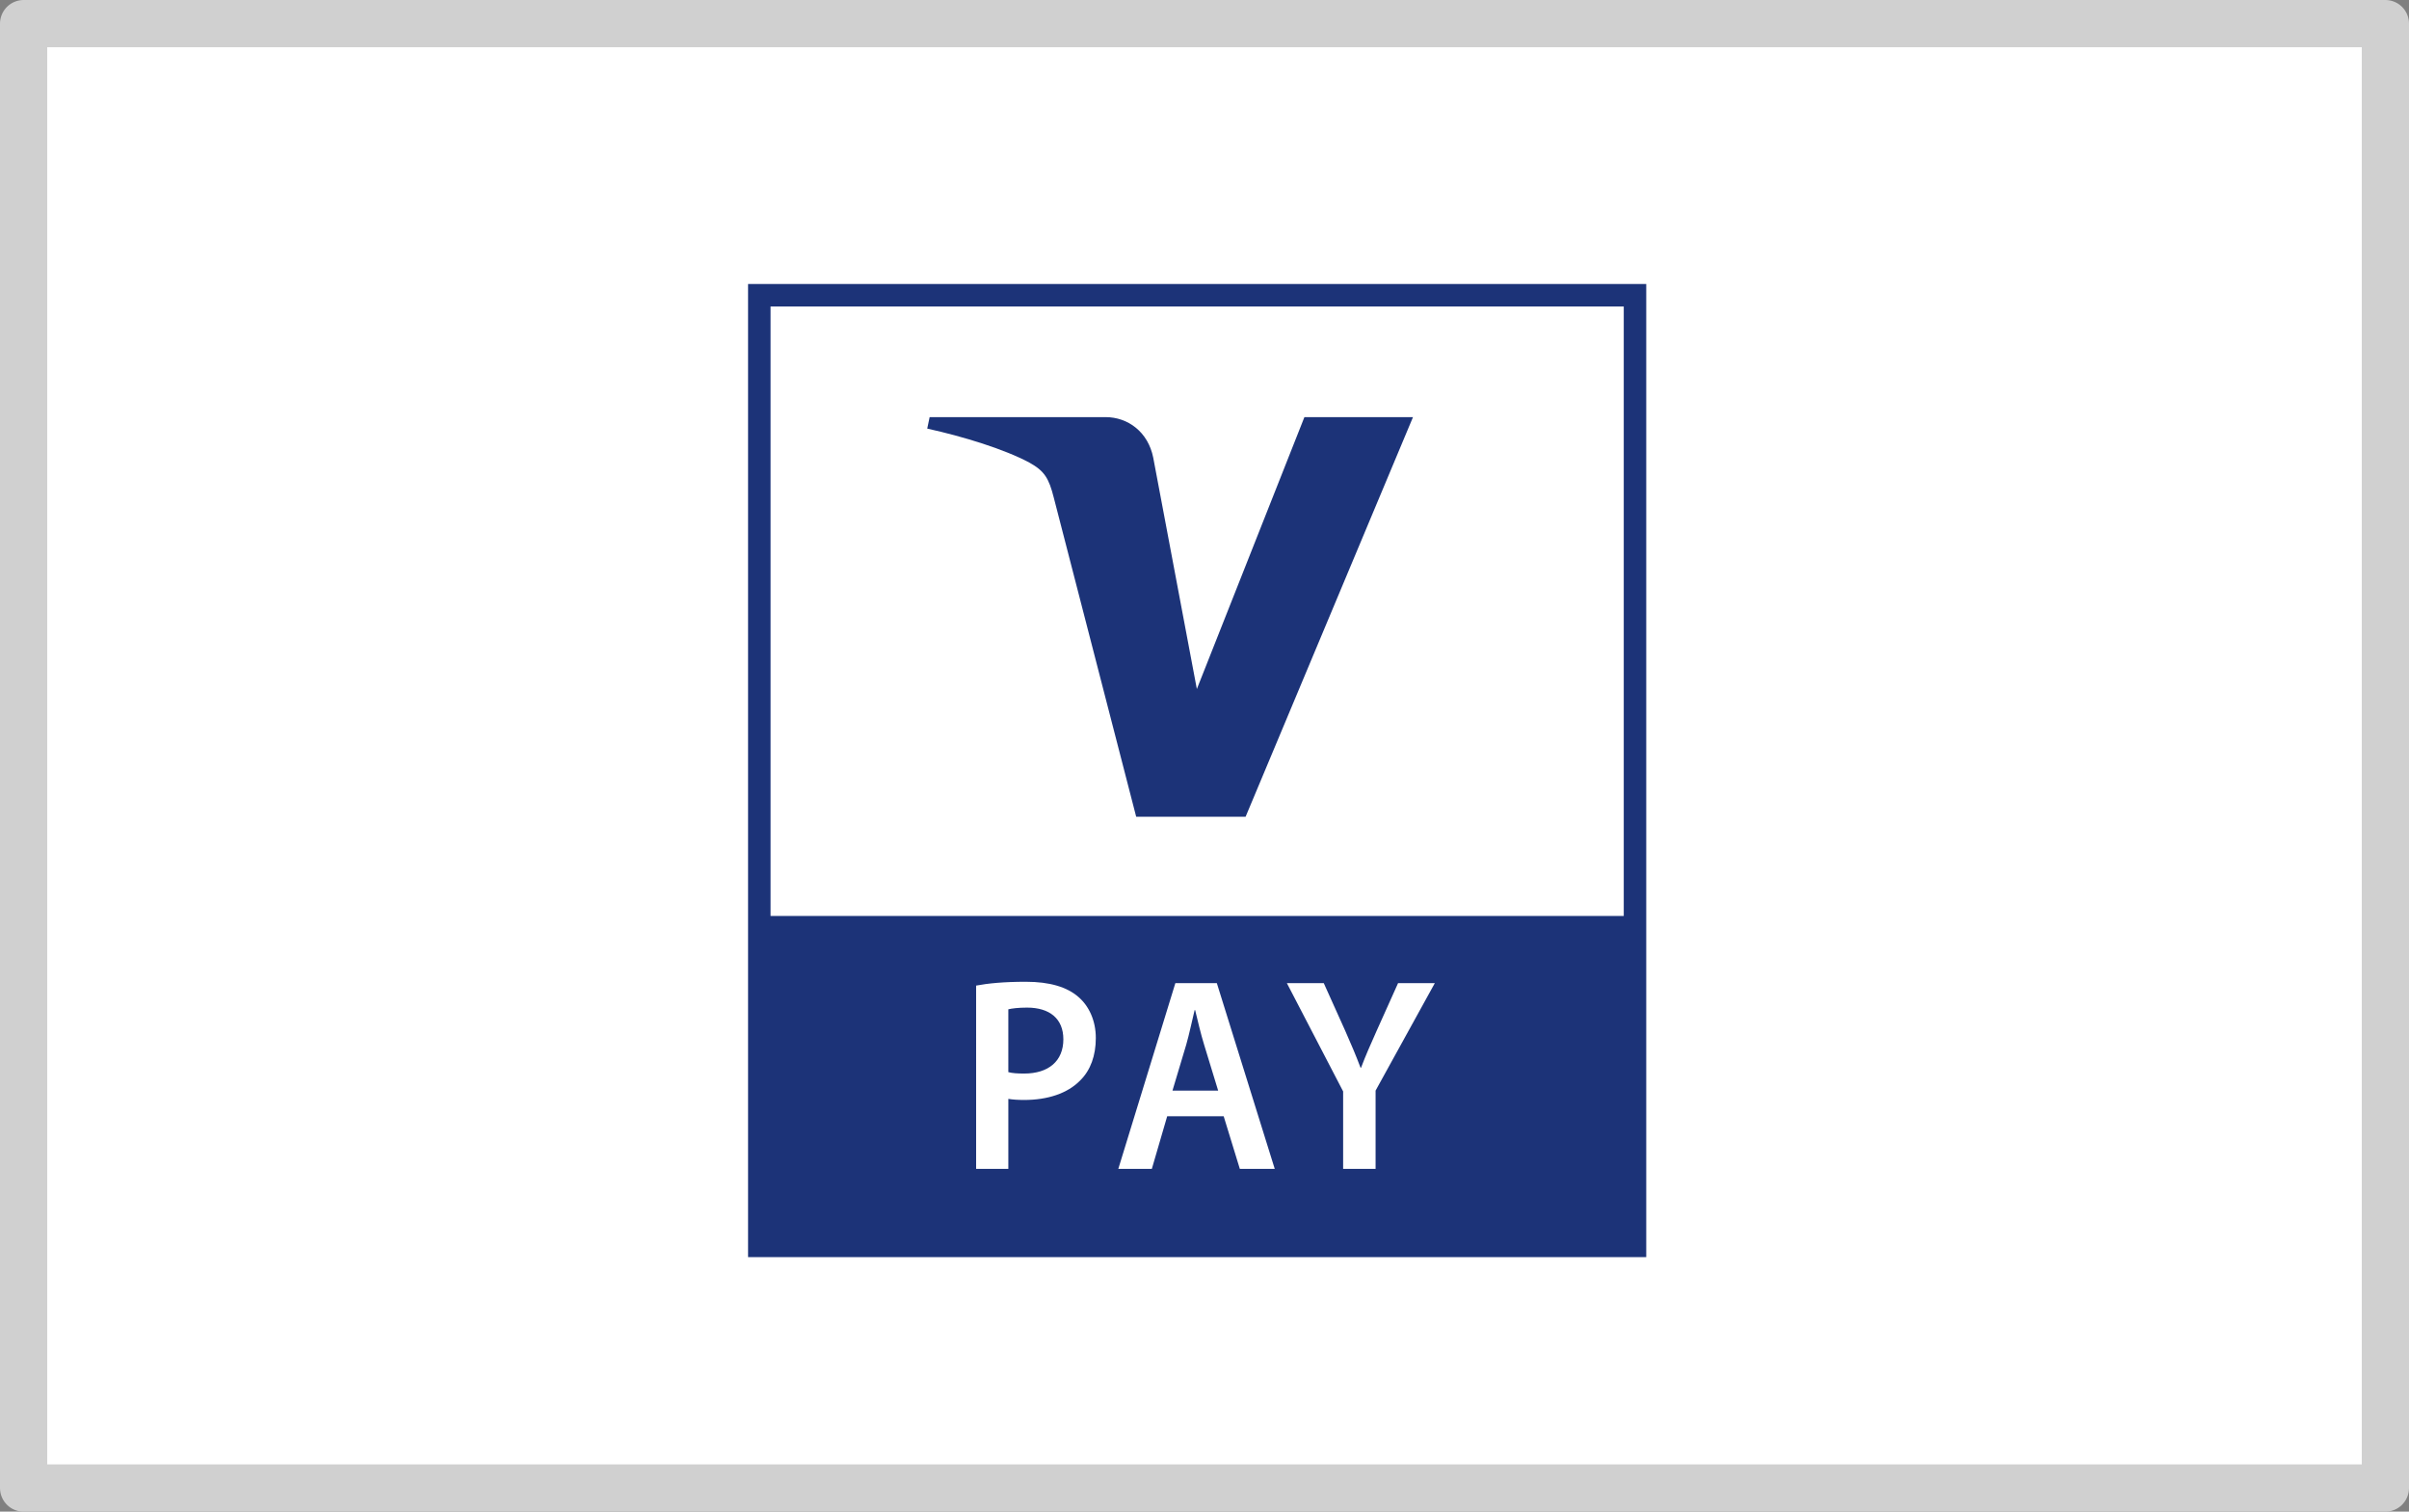 <svg height="32" viewBox="0 0 51 32" width="51" xmlns="http://www.w3.org/2000/svg"><rect x="0" y="0" width="51" height="32" fill="#808080" stroke="none"/><path d="m.5.5h50v31h-50z" fill="#fff" stroke="#d0d0d0" stroke-linecap="round" stroke-linejoin="round"/><path d="m34.852 6.012h-19.015v20.6h19.015zm0 0" fill="#1c3378"/><path d="m34.376 19.39h-18.063v-12.902h18.063zm0 0" fill="#fff"/><path d="m29.914 8.83-3.544 8.46h-2.316l-1.744-6.753c-.105-.415-.198-.567-.519-.745-.528-.283-1.397-.551-2.161-.719l.051-.243h3.724c.475 0 .902.315 1.01.86l.923 4.896 2.277-5.756z" fill="#1c3378"/><g fill="#fff"><path d="m21.347 22.696c.084.023.196.03.336.03.515 0 .829-.264.829-.725 0-.437-.291-.671-.768-.671-.188 0-.324.018-.397.036zm-.682-1.832c.246-.047.588-.081 1.053-.081.503 0 .871.11 1.112.321.224.192.369.5.369.87 0 .372-.112.68-.325.892-.274.285-.704.419-1.191.419-.127 0-.246-.007-.336-.023v1.482h-.682zm0 0"/><path d="m25.789 23.087-.296-.968c-.074-.239-.135-.508-.191-.736h-.011c-.056.228-.112.504-.179.736l-.29.968zm-1.079.543-.325 1.114h-.71l1.208-3.932h.878l1.226 3.932h-.739l-.342-1.114zm0 0"/><path d="m28.435 24.744v-1.64l-1.191-2.292h.781l.454 1.008c.129.293.223.513.325.783h.01c.095-.252.203-.496.331-.783l.453-1.008h.778l-1.254 2.275v1.657zm0 0"/></g></svg>
